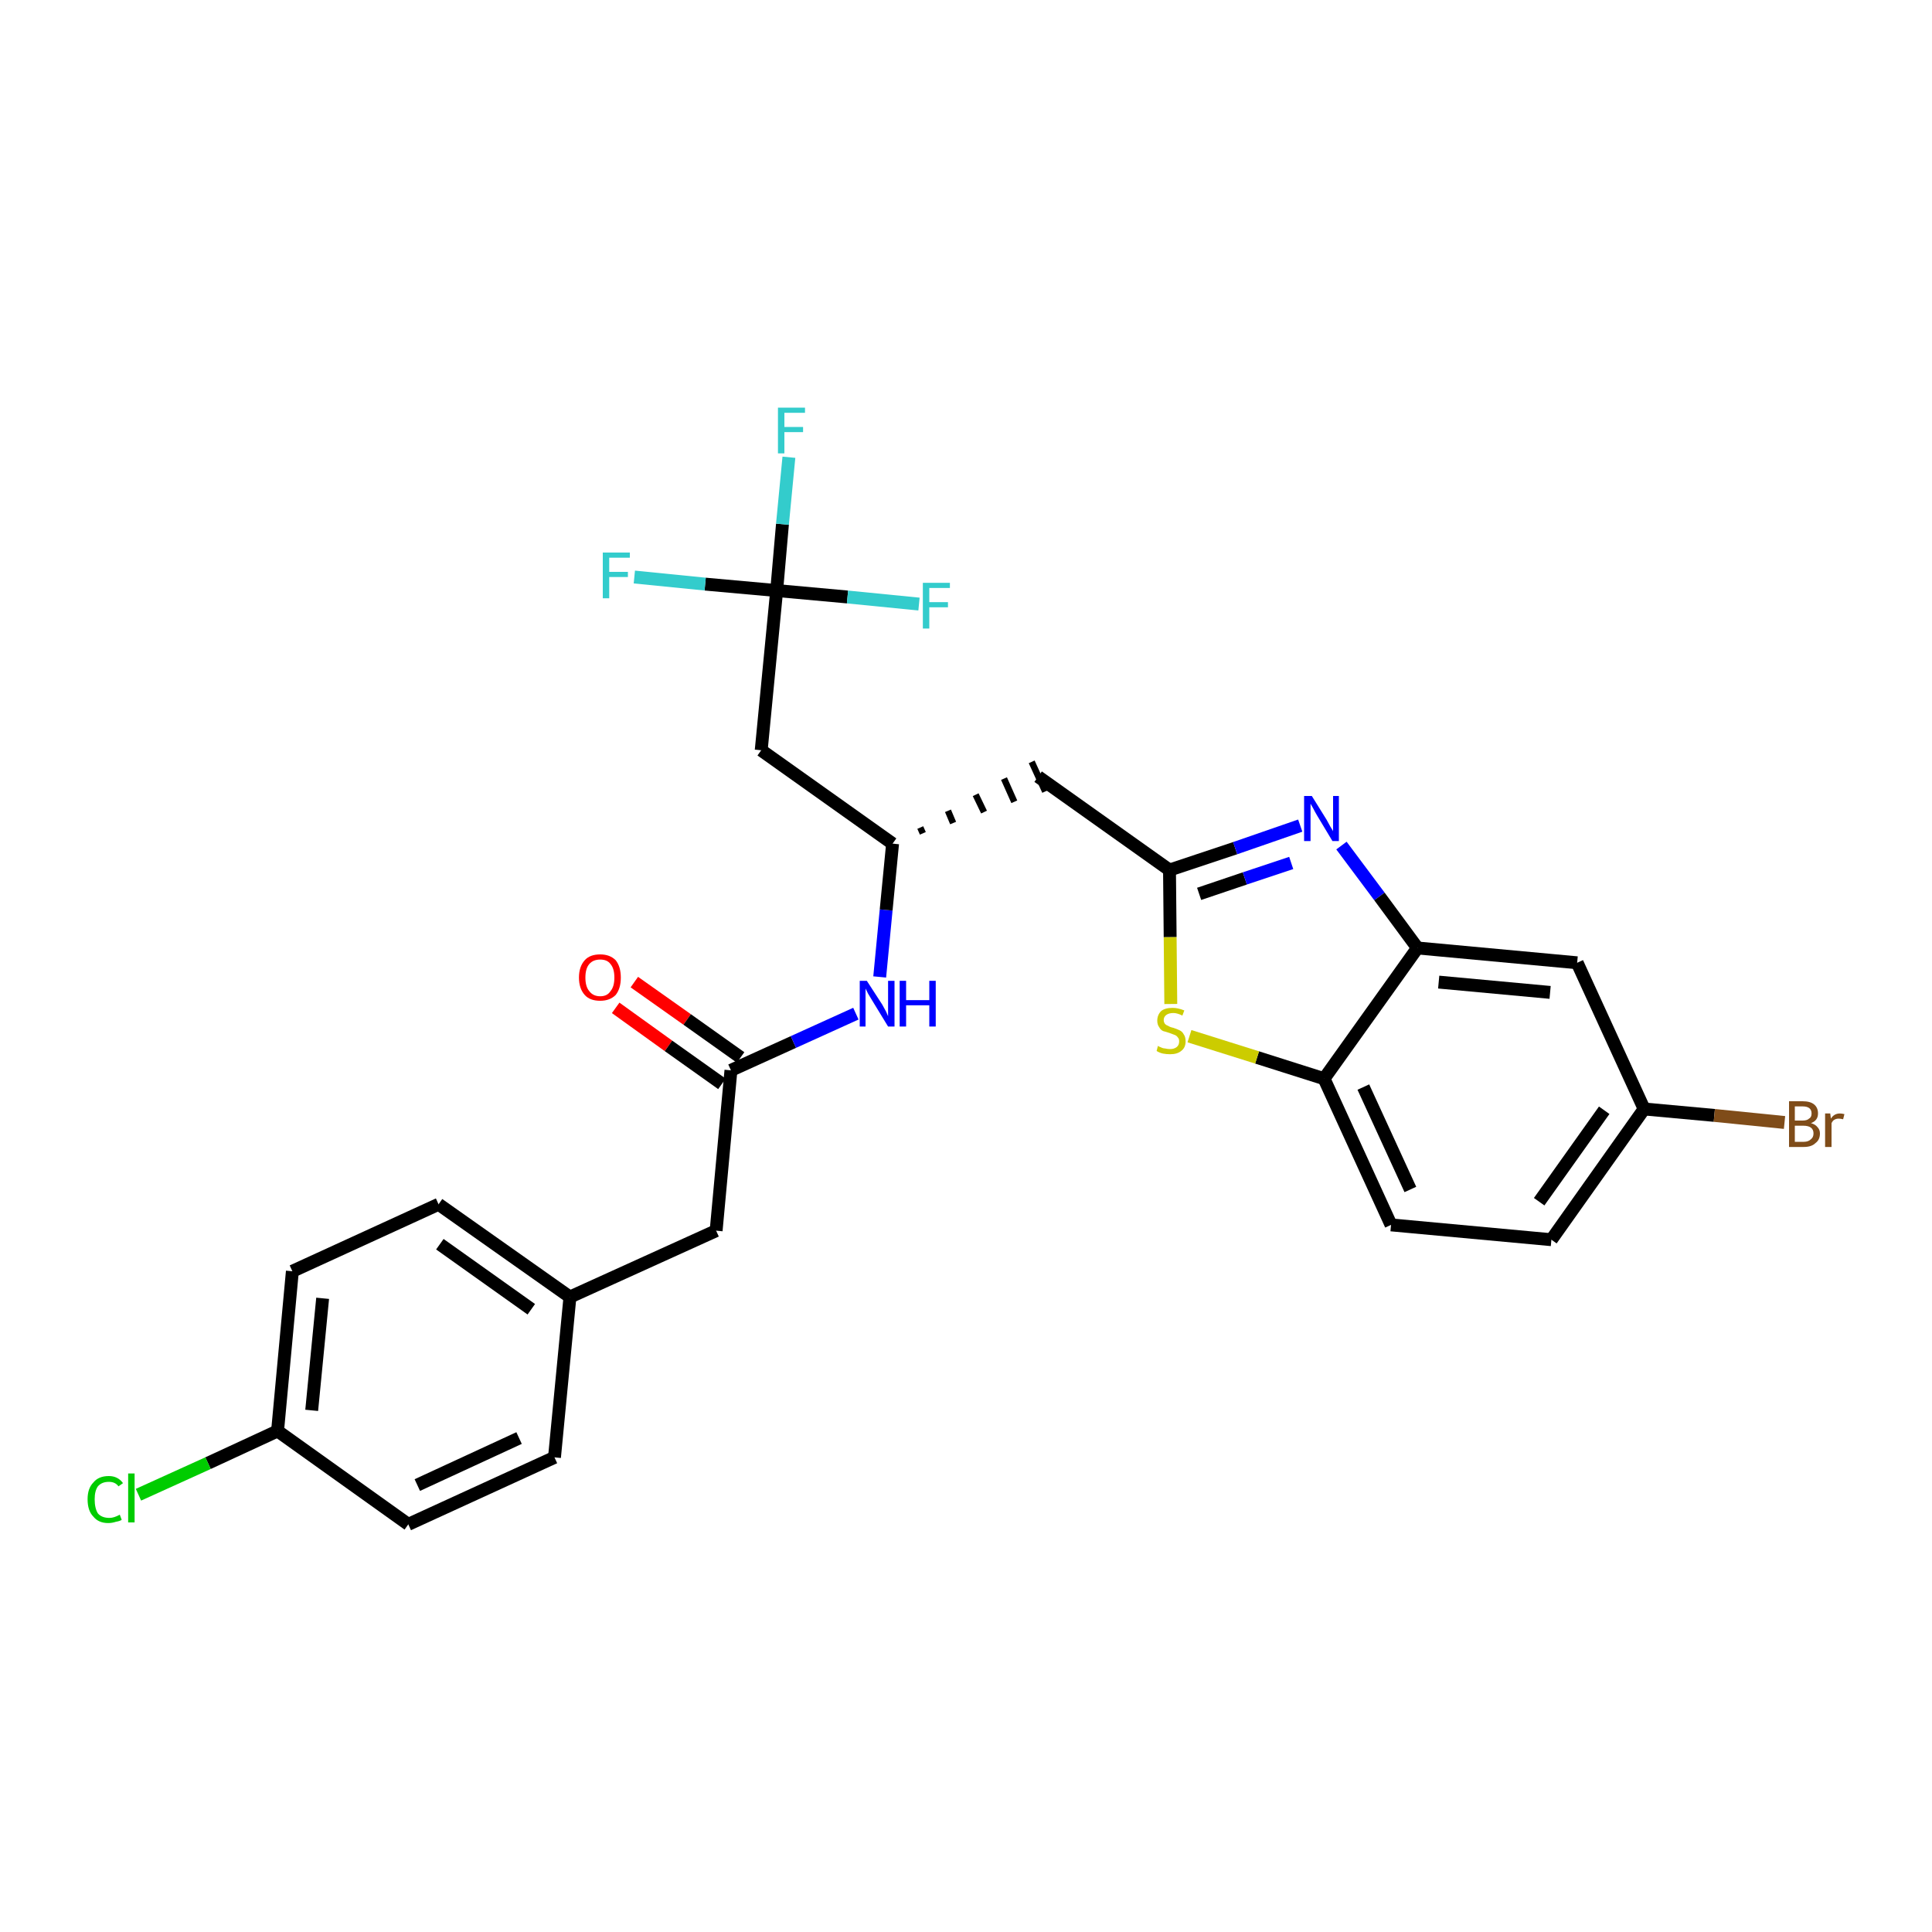 <?xml version='1.0' encoding='iso-8859-1'?>
<svg version='1.1' baseProfile='full'
              xmlns='http://www.w3.org/2000/svg'
                      xmlns:rdkit='http://www.rdkit.org/xml'
                      xmlns:xlink='http://www.w3.org/1999/xlink'
                  xml:space='preserve'
width='300px' height='300px' viewBox='0 0 300 300'>
<!-- END OF HEADER -->
<path class='bond-0 atom-0 atom-1' d='M 95.6,156.5 L 103.8,162.4' style='fill:none;fill-rule:evenodd;stroke:#FF0000;stroke-width:2.0px;stroke-linecap:butt;stroke-linejoin:miter;stroke-opacity:1' />
<path class='bond-0 atom-0 atom-1' d='M 103.8,162.4 L 112.1,168.3' style='fill:none;fill-rule:evenodd;stroke:#000000;stroke-width:2.0px;stroke-linecap:butt;stroke-linejoin:miter;stroke-opacity:1' />
<path class='bond-0 atom-0 atom-1' d='M 98.5,152.5 L 106.7,158.3' style='fill:none;fill-rule:evenodd;stroke:#FF0000;stroke-width:2.0px;stroke-linecap:butt;stroke-linejoin:miter;stroke-opacity:1' />
<path class='bond-0 atom-0 atom-1' d='M 106.7,158.3 L 115.0,164.2' style='fill:none;fill-rule:evenodd;stroke:#000000;stroke-width:2.0px;stroke-linecap:butt;stroke-linejoin:miter;stroke-opacity:1' />
<path class='bond-1 atom-1 atom-2' d='M 113.5,166.2 L 111.2,191.1' style='fill:none;fill-rule:evenodd;stroke:#000000;stroke-width:2.0px;stroke-linecap:butt;stroke-linejoin:miter;stroke-opacity:1' />
<path class='bond-9 atom-1 atom-10' d='M 113.5,166.2 L 123.2,161.8' style='fill:none;fill-rule:evenodd;stroke:#000000;stroke-width:2.0px;stroke-linecap:butt;stroke-linejoin:miter;stroke-opacity:1' />
<path class='bond-9 atom-1 atom-10' d='M 123.2,161.8 L 132.9,157.4' style='fill:none;fill-rule:evenodd;stroke:#0000FF;stroke-width:2.0px;stroke-linecap:butt;stroke-linejoin:miter;stroke-opacity:1' />
<path class='bond-2 atom-2 atom-3' d='M 111.2,191.1 L 88.5,201.4' style='fill:none;fill-rule:evenodd;stroke:#000000;stroke-width:2.0px;stroke-linecap:butt;stroke-linejoin:miter;stroke-opacity:1' />
<path class='bond-3 atom-3 atom-4' d='M 88.5,201.4 L 68.1,187.0' style='fill:none;fill-rule:evenodd;stroke:#000000;stroke-width:2.0px;stroke-linecap:butt;stroke-linejoin:miter;stroke-opacity:1' />
<path class='bond-3 atom-3 atom-4' d='M 82.5,203.3 L 68.3,193.2' style='fill:none;fill-rule:evenodd;stroke:#000000;stroke-width:2.0px;stroke-linecap:butt;stroke-linejoin:miter;stroke-opacity:1' />
<path class='bond-27 atom-9 atom-3' d='M 86.1,226.3 L 88.5,201.4' style='fill:none;fill-rule:evenodd;stroke:#000000;stroke-width:2.0px;stroke-linecap:butt;stroke-linejoin:miter;stroke-opacity:1' />
<path class='bond-4 atom-4 atom-5' d='M 68.1,187.0 L 45.4,197.4' style='fill:none;fill-rule:evenodd;stroke:#000000;stroke-width:2.0px;stroke-linecap:butt;stroke-linejoin:miter;stroke-opacity:1' />
<path class='bond-5 atom-5 atom-6' d='M 45.4,197.4 L 43.1,222.2' style='fill:none;fill-rule:evenodd;stroke:#000000;stroke-width:2.0px;stroke-linecap:butt;stroke-linejoin:miter;stroke-opacity:1' />
<path class='bond-5 atom-5 atom-6' d='M 50.1,201.6 L 48.4,219.0' style='fill:none;fill-rule:evenodd;stroke:#000000;stroke-width:2.0px;stroke-linecap:butt;stroke-linejoin:miter;stroke-opacity:1' />
<path class='bond-6 atom-6 atom-7' d='M 43.1,222.2 L 32.3,227.2' style='fill:none;fill-rule:evenodd;stroke:#000000;stroke-width:2.0px;stroke-linecap:butt;stroke-linejoin:miter;stroke-opacity:1' />
<path class='bond-6 atom-6 atom-7' d='M 32.3,227.2 L 21.5,232.1' style='fill:none;fill-rule:evenodd;stroke:#00CC00;stroke-width:2.0px;stroke-linecap:butt;stroke-linejoin:miter;stroke-opacity:1' />
<path class='bond-7 atom-6 atom-8' d='M 43.1,222.2 L 63.4,236.7' style='fill:none;fill-rule:evenodd;stroke:#000000;stroke-width:2.0px;stroke-linecap:butt;stroke-linejoin:miter;stroke-opacity:1' />
<path class='bond-8 atom-8 atom-9' d='M 63.4,236.7 L 86.1,226.3' style='fill:none;fill-rule:evenodd;stroke:#000000;stroke-width:2.0px;stroke-linecap:butt;stroke-linejoin:miter;stroke-opacity:1' />
<path class='bond-8 atom-8 atom-9' d='M 64.8,230.6 L 80.6,223.3' style='fill:none;fill-rule:evenodd;stroke:#000000;stroke-width:2.0px;stroke-linecap:butt;stroke-linejoin:miter;stroke-opacity:1' />
<path class='bond-10 atom-10 atom-11' d='M 136.6,151.7 L 137.6,141.3' style='fill:none;fill-rule:evenodd;stroke:#0000FF;stroke-width:2.0px;stroke-linecap:butt;stroke-linejoin:miter;stroke-opacity:1' />
<path class='bond-10 atom-10 atom-11' d='M 137.6,141.3 L 138.6,131.0' style='fill:none;fill-rule:evenodd;stroke:#000000;stroke-width:2.0px;stroke-linecap:butt;stroke-linejoin:miter;stroke-opacity:1' />
<path class='bond-11 atom-11 atom-12' d='M 143.3,129.4 L 142.9,128.5' style='fill:none;fill-rule:evenodd;stroke:#000000;stroke-width:1.0px;stroke-linecap:butt;stroke-linejoin:miter;stroke-opacity:1' />
<path class='bond-11 atom-11 atom-12' d='M 148.0,127.8 L 147.2,125.9' style='fill:none;fill-rule:evenodd;stroke:#000000;stroke-width:1.0px;stroke-linecap:butt;stroke-linejoin:miter;stroke-opacity:1' />
<path class='bond-11 atom-11 atom-12' d='M 152.8,126.1 L 151.5,123.4' style='fill:none;fill-rule:evenodd;stroke:#000000;stroke-width:1.0px;stroke-linecap:butt;stroke-linejoin:miter;stroke-opacity:1' />
<path class='bond-11 atom-11 atom-12' d='M 157.5,124.5 L 155.9,120.9' style='fill:none;fill-rule:evenodd;stroke:#000000;stroke-width:1.0px;stroke-linecap:butt;stroke-linejoin:miter;stroke-opacity:1' />
<path class='bond-11 atom-11 atom-12' d='M 162.3,122.9 L 160.2,118.3' style='fill:none;fill-rule:evenodd;stroke:#000000;stroke-width:1.0px;stroke-linecap:butt;stroke-linejoin:miter;stroke-opacity:1' />
<path class='bond-22 atom-11 atom-23' d='M 138.6,131.0 L 118.2,116.5' style='fill:none;fill-rule:evenodd;stroke:#000000;stroke-width:2.0px;stroke-linecap:butt;stroke-linejoin:miter;stroke-opacity:1' />
<path class='bond-12 atom-12 atom-13' d='M 161.2,120.6 L 181.6,135.1' style='fill:none;fill-rule:evenodd;stroke:#000000;stroke-width:2.0px;stroke-linecap:butt;stroke-linejoin:miter;stroke-opacity:1' />
<path class='bond-13 atom-13 atom-14' d='M 181.6,135.1 L 191.8,131.7' style='fill:none;fill-rule:evenodd;stroke:#000000;stroke-width:2.0px;stroke-linecap:butt;stroke-linejoin:miter;stroke-opacity:1' />
<path class='bond-13 atom-13 atom-14' d='M 191.8,131.7 L 201.9,128.2' style='fill:none;fill-rule:evenodd;stroke:#0000FF;stroke-width:2.0px;stroke-linecap:butt;stroke-linejoin:miter;stroke-opacity:1' />
<path class='bond-13 atom-13 atom-14' d='M 186.2,138.8 L 193.3,136.4' style='fill:none;fill-rule:evenodd;stroke:#000000;stroke-width:2.0px;stroke-linecap:butt;stroke-linejoin:miter;stroke-opacity:1' />
<path class='bond-13 atom-13 atom-14' d='M 193.3,136.4 L 200.5,134.0' style='fill:none;fill-rule:evenodd;stroke:#0000FF;stroke-width:2.0px;stroke-linecap:butt;stroke-linejoin:miter;stroke-opacity:1' />
<path class='bond-28 atom-22 atom-13' d='M 181.8,155.9 L 181.7,145.5' style='fill:none;fill-rule:evenodd;stroke:#CCCC00;stroke-width:2.0px;stroke-linecap:butt;stroke-linejoin:miter;stroke-opacity:1' />
<path class='bond-28 atom-22 atom-13' d='M 181.7,145.5 L 181.6,135.1' style='fill:none;fill-rule:evenodd;stroke:#000000;stroke-width:2.0px;stroke-linecap:butt;stroke-linejoin:miter;stroke-opacity:1' />
<path class='bond-14 atom-14 atom-15' d='M 208.3,131.3 L 214.2,139.2' style='fill:none;fill-rule:evenodd;stroke:#0000FF;stroke-width:2.0px;stroke-linecap:butt;stroke-linejoin:miter;stroke-opacity:1' />
<path class='bond-14 atom-14 atom-15' d='M 214.2,139.2 L 220.1,147.2' style='fill:none;fill-rule:evenodd;stroke:#000000;stroke-width:2.0px;stroke-linecap:butt;stroke-linejoin:miter;stroke-opacity:1' />
<path class='bond-15 atom-15 atom-16' d='M 220.1,147.2 L 244.9,149.5' style='fill:none;fill-rule:evenodd;stroke:#000000;stroke-width:2.0px;stroke-linecap:butt;stroke-linejoin:miter;stroke-opacity:1' />
<path class='bond-15 atom-15 atom-16' d='M 223.4,152.5 L 240.7,154.1' style='fill:none;fill-rule:evenodd;stroke:#000000;stroke-width:2.0px;stroke-linecap:butt;stroke-linejoin:miter;stroke-opacity:1' />
<path class='bond-29 atom-21 atom-15' d='M 205.6,167.5 L 220.1,147.2' style='fill:none;fill-rule:evenodd;stroke:#000000;stroke-width:2.0px;stroke-linecap:butt;stroke-linejoin:miter;stroke-opacity:1' />
<path class='bond-16 atom-16 atom-17' d='M 244.9,149.5 L 255.3,172.2' style='fill:none;fill-rule:evenodd;stroke:#000000;stroke-width:2.0px;stroke-linecap:butt;stroke-linejoin:miter;stroke-opacity:1' />
<path class='bond-17 atom-17 atom-18' d='M 255.3,172.2 L 266.2,173.2' style='fill:none;fill-rule:evenodd;stroke:#000000;stroke-width:2.0px;stroke-linecap:butt;stroke-linejoin:miter;stroke-opacity:1' />
<path class='bond-17 atom-17 atom-18' d='M 266.2,173.2 L 277.1,174.3' style='fill:none;fill-rule:evenodd;stroke:#7F4C19;stroke-width:2.0px;stroke-linecap:butt;stroke-linejoin:miter;stroke-opacity:1' />
<path class='bond-18 atom-17 atom-19' d='M 255.3,172.2 L 240.9,192.5' style='fill:none;fill-rule:evenodd;stroke:#000000;stroke-width:2.0px;stroke-linecap:butt;stroke-linejoin:miter;stroke-opacity:1' />
<path class='bond-18 atom-17 atom-19' d='M 249.1,172.4 L 239.0,186.6' style='fill:none;fill-rule:evenodd;stroke:#000000;stroke-width:2.0px;stroke-linecap:butt;stroke-linejoin:miter;stroke-opacity:1' />
<path class='bond-19 atom-19 atom-20' d='M 240.9,192.5 L 216.0,190.2' style='fill:none;fill-rule:evenodd;stroke:#000000;stroke-width:2.0px;stroke-linecap:butt;stroke-linejoin:miter;stroke-opacity:1' />
<path class='bond-20 atom-20 atom-21' d='M 216.0,190.2 L 205.6,167.5' style='fill:none;fill-rule:evenodd;stroke:#000000;stroke-width:2.0px;stroke-linecap:butt;stroke-linejoin:miter;stroke-opacity:1' />
<path class='bond-20 atom-20 atom-21' d='M 219.0,184.7 L 211.7,168.8' style='fill:none;fill-rule:evenodd;stroke:#000000;stroke-width:2.0px;stroke-linecap:butt;stroke-linejoin:miter;stroke-opacity:1' />
<path class='bond-21 atom-21 atom-22' d='M 205.6,167.5 L 195.2,164.2' style='fill:none;fill-rule:evenodd;stroke:#000000;stroke-width:2.0px;stroke-linecap:butt;stroke-linejoin:miter;stroke-opacity:1' />
<path class='bond-21 atom-21 atom-22' d='M 195.2,164.2 L 184.7,160.9' style='fill:none;fill-rule:evenodd;stroke:#CCCC00;stroke-width:2.0px;stroke-linecap:butt;stroke-linejoin:miter;stroke-opacity:1' />
<path class='bond-23 atom-23 atom-24' d='M 118.2,116.5 L 120.6,91.7' style='fill:none;fill-rule:evenodd;stroke:#000000;stroke-width:2.0px;stroke-linecap:butt;stroke-linejoin:miter;stroke-opacity:1' />
<path class='bond-24 atom-24 atom-25' d='M 120.6,91.7 L 121.5,81.4' style='fill:none;fill-rule:evenodd;stroke:#000000;stroke-width:2.0px;stroke-linecap:butt;stroke-linejoin:miter;stroke-opacity:1' />
<path class='bond-24 atom-24 atom-25' d='M 121.5,81.4 L 122.5,71.0' style='fill:none;fill-rule:evenodd;stroke:#33CCCC;stroke-width:2.0px;stroke-linecap:butt;stroke-linejoin:miter;stroke-opacity:1' />
<path class='bond-25 atom-24 atom-26' d='M 120.6,91.7 L 109.5,90.7' style='fill:none;fill-rule:evenodd;stroke:#000000;stroke-width:2.0px;stroke-linecap:butt;stroke-linejoin:miter;stroke-opacity:1' />
<path class='bond-25 atom-24 atom-26' d='M 109.5,90.7 L 98.5,89.6' style='fill:none;fill-rule:evenodd;stroke:#33CCCC;stroke-width:2.0px;stroke-linecap:butt;stroke-linejoin:miter;stroke-opacity:1' />
<path class='bond-26 atom-24 atom-27' d='M 120.6,91.7 L 131.6,92.7' style='fill:none;fill-rule:evenodd;stroke:#000000;stroke-width:2.0px;stroke-linecap:butt;stroke-linejoin:miter;stroke-opacity:1' />
<path class='bond-26 atom-24 atom-27' d='M 131.6,92.7 L 142.7,93.8' style='fill:none;fill-rule:evenodd;stroke:#33CCCC;stroke-width:2.0px;stroke-linecap:butt;stroke-linejoin:miter;stroke-opacity:1' />
<path  class='atom-0' d='M 89.9 151.8
Q 89.9 150.1, 90.8 149.1
Q 91.6 148.2, 93.2 148.2
Q 94.7 148.2, 95.6 149.1
Q 96.4 150.1, 96.4 151.8
Q 96.4 153.5, 95.6 154.5
Q 94.7 155.4, 93.2 155.4
Q 91.6 155.4, 90.8 154.5
Q 89.9 153.5, 89.9 151.8
M 93.2 154.7
Q 94.3 154.7, 94.8 153.9
Q 95.4 153.2, 95.4 151.8
Q 95.4 150.4, 94.8 149.7
Q 94.3 149.0, 93.2 149.0
Q 92.1 149.0, 91.5 149.7
Q 90.9 150.4, 90.9 151.8
Q 90.9 153.2, 91.5 153.9
Q 92.1 154.7, 93.2 154.7
' fill='#FF0000'/>
<path  class='atom-7' d='M 13.6 232.8
Q 13.6 231.1, 14.5 230.2
Q 15.3 229.2, 16.9 229.2
Q 18.3 229.2, 19.1 230.3
L 18.4 230.8
Q 17.9 230.1, 16.9 230.1
Q 15.8 230.1, 15.2 230.8
Q 14.7 231.5, 14.7 232.8
Q 14.7 234.2, 15.2 235.0
Q 15.8 235.7, 17.0 235.7
Q 17.7 235.7, 18.6 235.2
L 18.9 236.0
Q 18.6 236.2, 18.0 236.3
Q 17.4 236.5, 16.8 236.5
Q 15.3 236.5, 14.5 235.5
Q 13.6 234.6, 13.6 232.8
' fill='#00CC00'/>
<path  class='atom-7' d='M 19.9 228.8
L 20.9 228.8
L 20.9 236.4
L 19.9 236.4
L 19.9 228.8
' fill='#00CC00'/>
<path  class='atom-10' d='M 134.6 152.3
L 137.0 156.0
Q 137.2 156.4, 137.6 157.1
Q 137.9 157.8, 137.9 157.8
L 137.9 152.3
L 138.9 152.3
L 138.9 159.4
L 137.9 159.4
L 135.4 155.3
Q 135.1 154.8, 134.8 154.3
Q 134.5 153.7, 134.4 153.5
L 134.4 159.4
L 133.5 159.4
L 133.5 152.3
L 134.6 152.3
' fill='#0000FF'/>
<path  class='atom-10' d='M 139.7 152.3
L 140.7 152.3
L 140.7 155.3
L 144.3 155.3
L 144.3 152.3
L 145.3 152.3
L 145.3 159.4
L 144.3 159.4
L 144.3 156.1
L 140.7 156.1
L 140.7 159.4
L 139.7 159.4
L 139.7 152.3
' fill='#0000FF'/>
<path  class='atom-14' d='M 203.7 123.6
L 206.0 127.3
Q 206.2 127.7, 206.6 128.4
Q 207.0 129.0, 207.0 129.1
L 207.0 123.6
L 207.9 123.6
L 207.9 130.6
L 206.9 130.6
L 204.5 126.6
Q 204.2 126.1, 203.9 125.5
Q 203.6 125.0, 203.5 124.8
L 203.5 130.6
L 202.5 130.6
L 202.5 123.6
L 203.7 123.6
' fill='#0000FF'/>
<path  class='atom-18' d='M 281.2 174.4
Q 281.9 174.6, 282.2 175.0
Q 282.6 175.4, 282.6 176.0
Q 282.6 177.0, 281.9 177.5
Q 281.3 178.1, 280.1 178.1
L 277.8 178.1
L 277.8 171.0
L 279.9 171.0
Q 281.1 171.0, 281.7 171.5
Q 282.3 172.0, 282.3 172.9
Q 282.3 174.0, 281.2 174.4
M 278.7 171.8
L 278.7 174.0
L 279.9 174.0
Q 280.6 174.0, 280.9 173.7
Q 281.3 173.5, 281.3 172.9
Q 281.3 171.8, 279.9 171.8
L 278.7 171.8
M 280.1 177.3
Q 280.8 177.3, 281.2 176.9
Q 281.6 176.6, 281.6 176.0
Q 281.6 175.4, 281.2 175.1
Q 280.8 174.8, 280.0 174.8
L 278.7 174.8
L 278.7 177.3
L 280.1 177.3
' fill='#7F4C19'/>
<path  class='atom-18' d='M 284.2 172.9
L 284.3 173.7
Q 284.8 172.9, 285.7 172.9
Q 286.0 172.9, 286.4 173.0
L 286.2 173.8
Q 285.8 173.7, 285.5 173.7
Q 285.1 173.7, 284.8 173.9
Q 284.6 174.0, 284.4 174.4
L 284.4 178.1
L 283.4 178.1
L 283.4 172.9
L 284.2 172.9
' fill='#7F4C19'/>
<path  class='atom-22' d='M 179.8 162.4
Q 179.9 162.5, 180.2 162.6
Q 180.6 162.8, 180.9 162.8
Q 181.3 162.9, 181.7 162.9
Q 182.3 162.9, 182.7 162.6
Q 183.1 162.3, 183.1 161.7
Q 183.1 161.3, 182.9 161.1
Q 182.7 160.8, 182.4 160.7
Q 182.1 160.6, 181.6 160.4
Q 181.0 160.2, 180.6 160.1
Q 180.2 159.9, 180.0 159.5
Q 179.7 159.1, 179.7 158.5
Q 179.7 157.6, 180.3 157.0
Q 180.9 156.5, 182.1 156.5
Q 182.9 156.5, 183.9 156.9
L 183.6 157.7
Q 182.8 157.3, 182.2 157.3
Q 181.5 157.3, 181.1 157.6
Q 180.7 157.9, 180.7 158.4
Q 180.7 158.7, 180.9 159.0
Q 181.1 159.2, 181.4 159.3
Q 181.7 159.5, 182.2 159.6
Q 182.8 159.8, 183.2 160.0
Q 183.6 160.2, 183.8 160.6
Q 184.1 161.0, 184.1 161.7
Q 184.1 162.7, 183.4 163.2
Q 182.8 163.7, 181.7 163.7
Q 181.1 163.7, 180.6 163.6
Q 180.1 163.5, 179.6 163.2
L 179.8 162.4
' fill='#CCCC00'/>
<path  class='atom-25' d='M 120.8 63.3
L 125.0 63.3
L 125.0 64.1
L 121.8 64.1
L 121.8 66.3
L 124.7 66.3
L 124.7 67.1
L 121.8 67.1
L 121.8 70.4
L 120.8 70.4
L 120.8 63.3
' fill='#33CCCC'/>
<path  class='atom-26' d='M 93.6 85.8
L 97.8 85.8
L 97.8 86.6
L 94.6 86.6
L 94.6 88.8
L 97.5 88.8
L 97.5 89.6
L 94.6 89.6
L 94.6 92.9
L 93.6 92.9
L 93.6 85.8
' fill='#33CCCC'/>
<path  class='atom-27' d='M 143.3 90.5
L 147.5 90.5
L 147.5 91.3
L 144.3 91.3
L 144.3 93.5
L 147.2 93.5
L 147.2 94.3
L 144.3 94.3
L 144.3 97.6
L 143.3 97.6
L 143.3 90.5
' fill='#33CCCC'/>
</svg>
